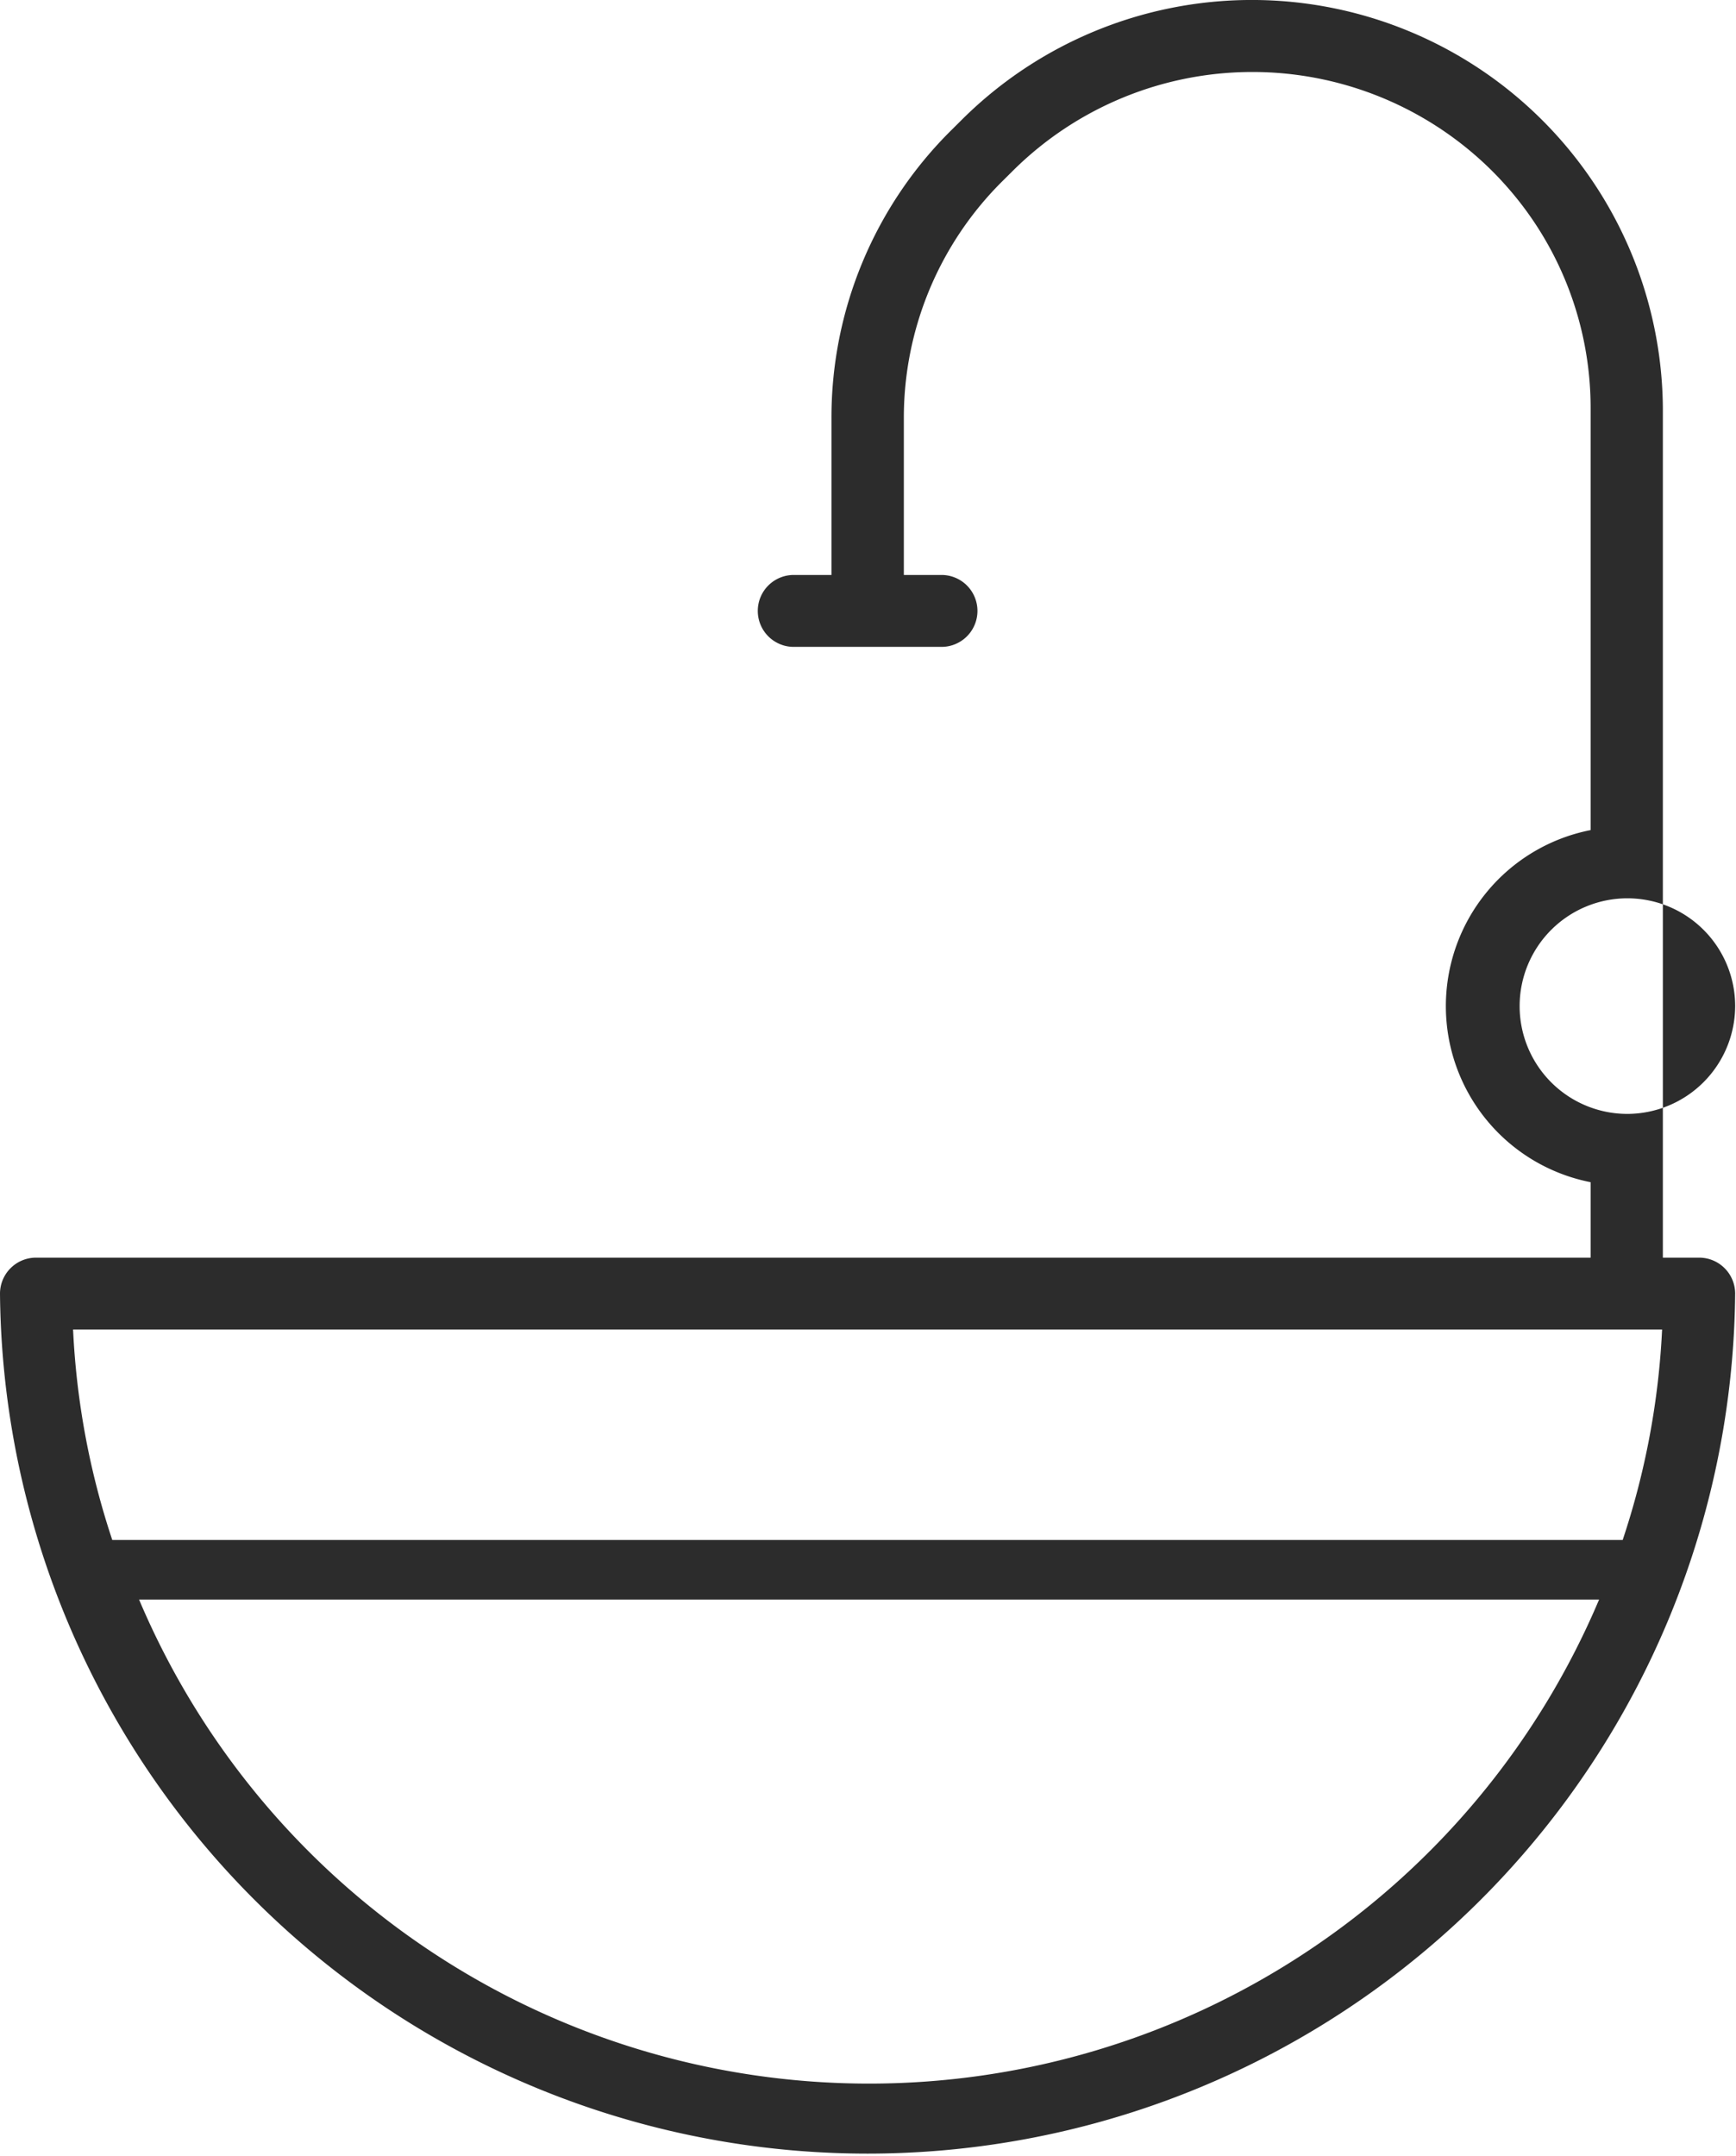 <svg id="сантехника" xmlns="http://www.w3.org/2000/svg" width="24.969" height="31" viewBox="0 0 24.969 31">
  <defs>
    <style>
      .cls-1 {
        fill: #2c2c2c;
        fill-rule: evenodd;
      }
    </style>
  </defs>
  <path class="cls-1" d="M65.917,431.936v-6.067a5.912,5.912,0,0,0-10.08-4.15l-0.148.147a5.811,5.811,0,0,0-1.73,4.151v2.251h-0.52a0.517,0.517,0,1,0,0,1.033h2.08a0.517,0.517,0,1,0,0-1.033H55v-2.251a4.79,4.79,0,0,1,1.425-3.419l0.148-.147a4.888,4.888,0,0,1,6.881,0c0.054,0.054.108,0.109,0.159,0.166a4.806,4.806,0,0,1,1.265,3.252v6.067a2.58,2.58,0,0,0,0,5.063v1.085H42.52a0.518,0.518,0,0,0-.52.516,12.479,12.479,0,0,0,24.957,0,0.518,0.518,0,0,0-.52-0.516h-0.52V437M65,443a11.4,11.4,0,0,1-21,0m-0.385-.856a11.227,11.227,0,0,1-.564-3.027H65.906a11.227,11.227,0,0,1-.567,3.027m0.058-6.127a1.55,1.55,0,1,1,1.56-1.55A1.555,1.555,0,0,1,65.4,436.017Z" transform="translate(-42 -420)"/>
</svg>
